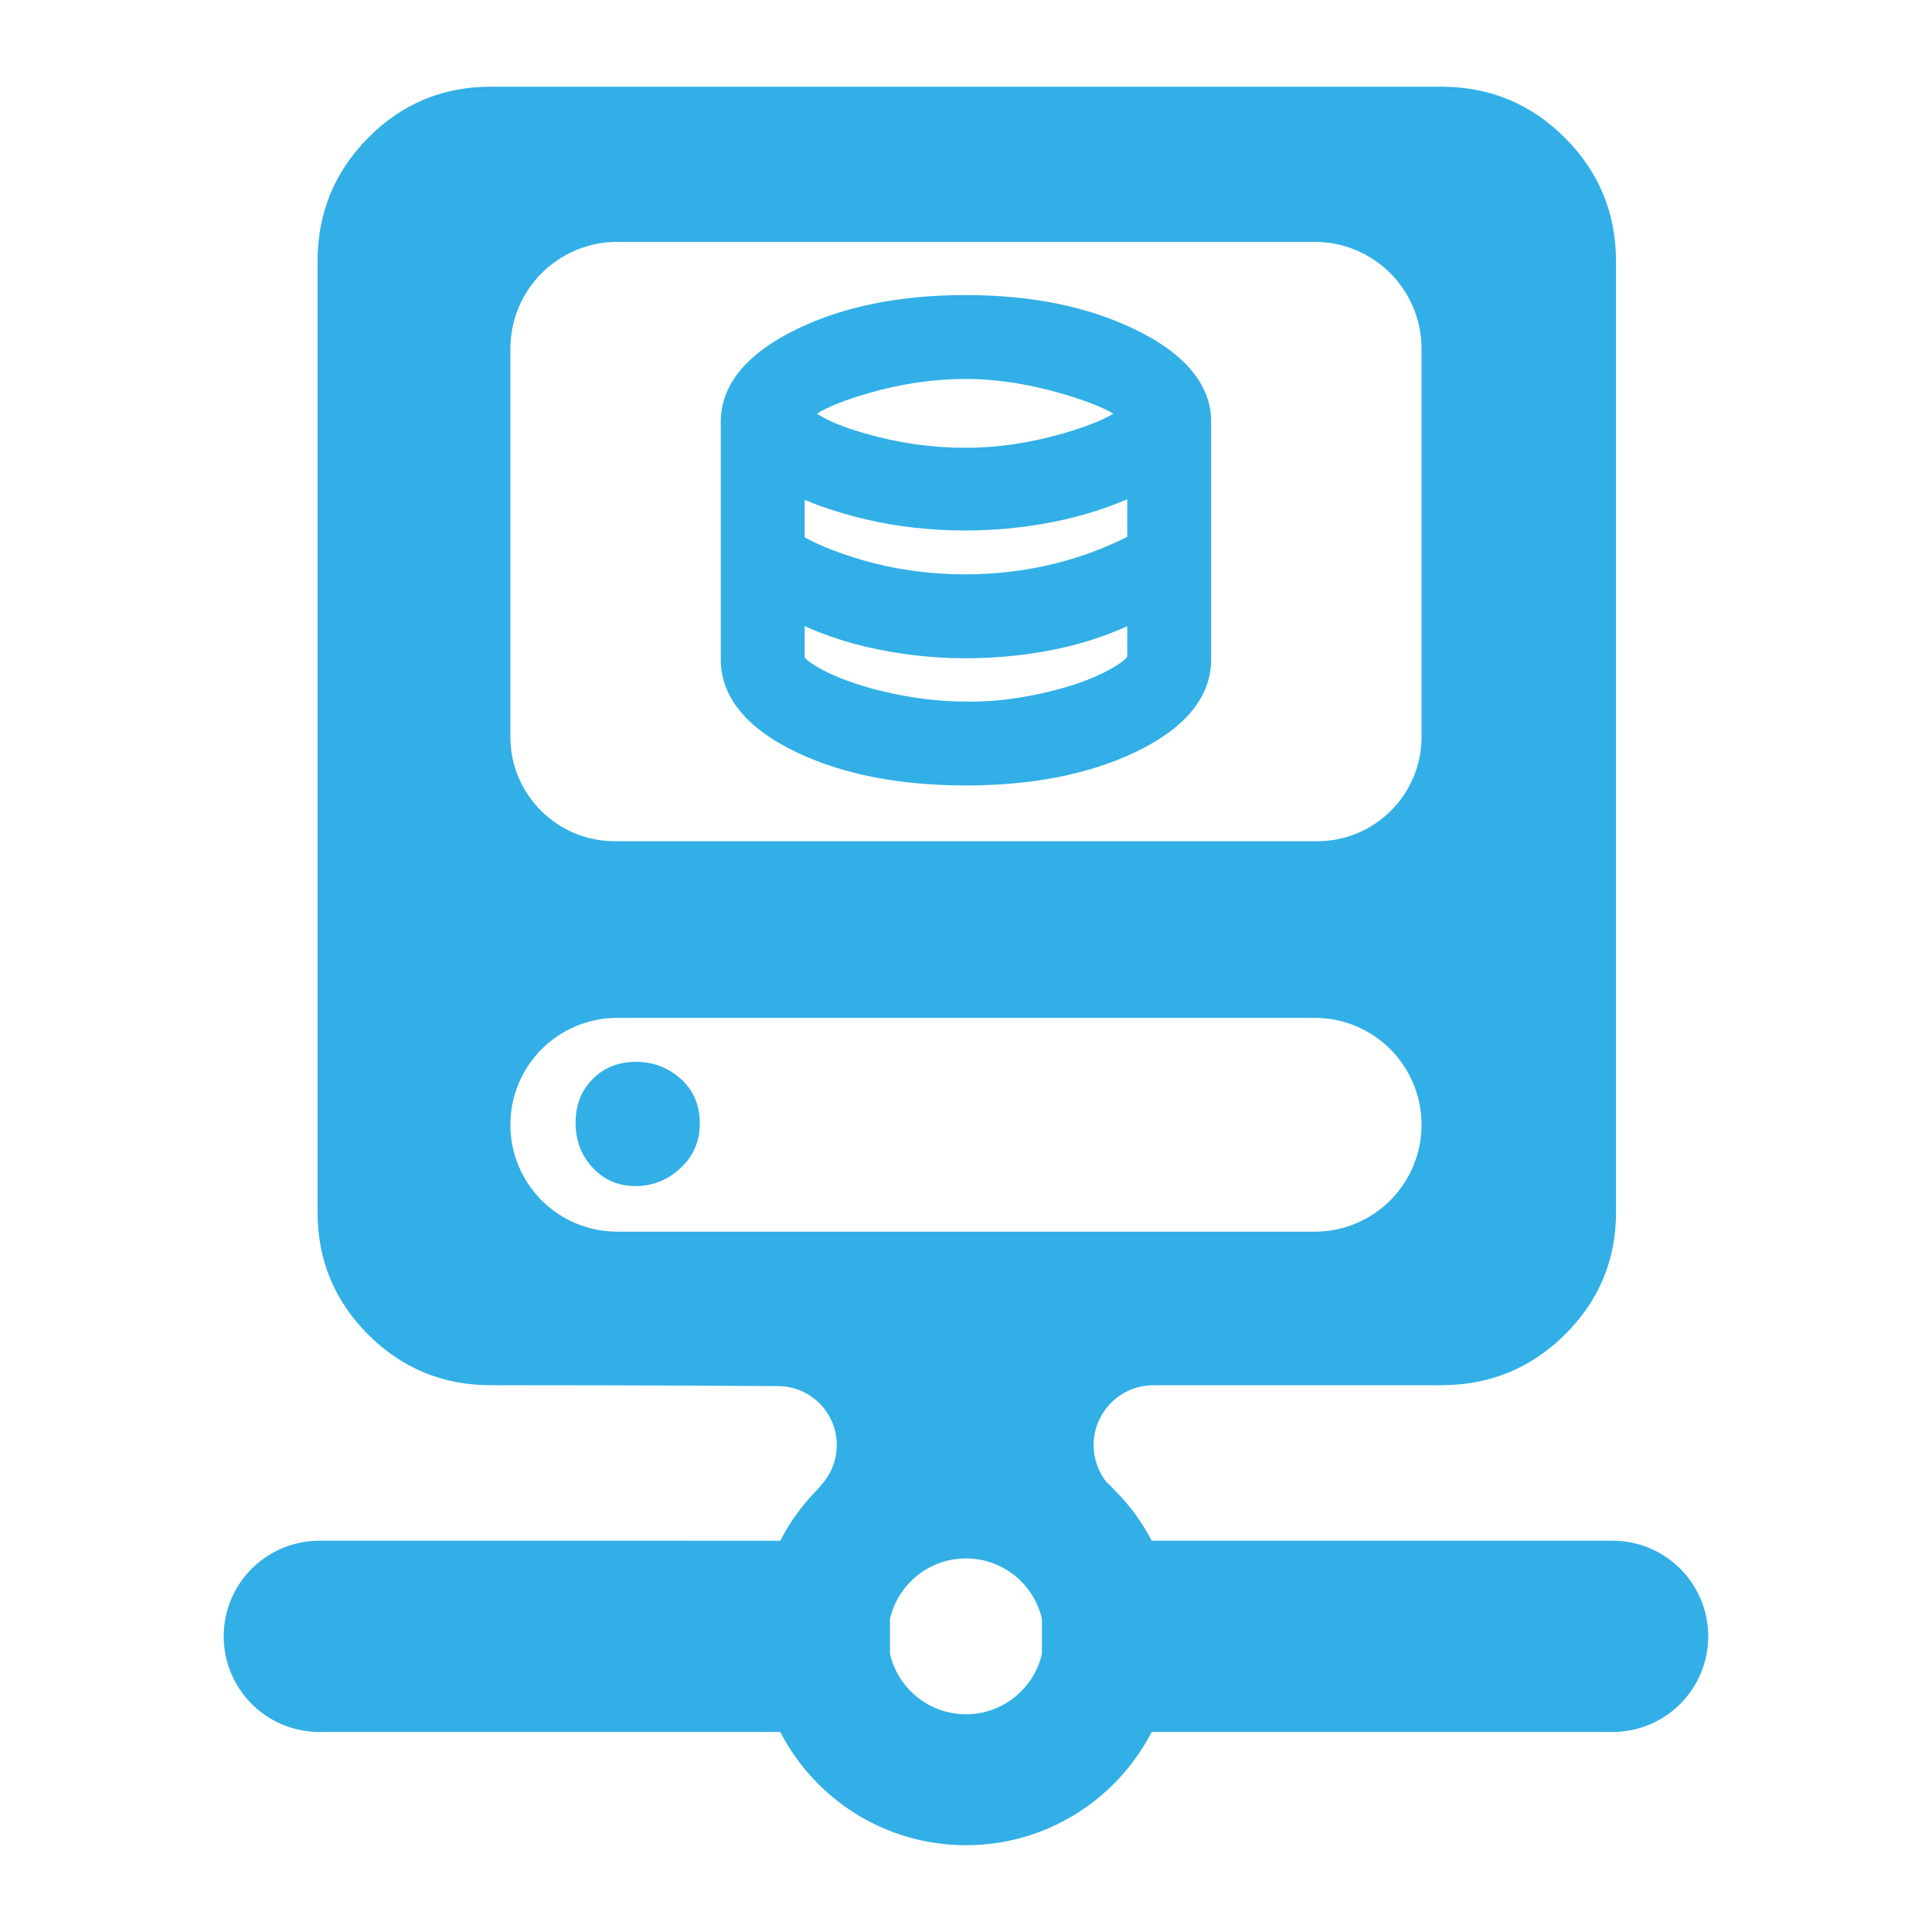<svg clip-rule="evenodd" fill-rule="evenodd" stroke-linejoin="round" stroke-miterlimit="2" viewBox="0 0 250 250" xmlns="http://www.w3.org/2000/svg"><path fill="rgb(50, 175, 230)" d="m311.275 360.362c-5.617-.003-10.731 3.233-13.134 8.309-2.349 4.962-1.697 10.812 1.653 15.126.853.764 1.615 1.609 2.409 2.438 3.459 3.477 6.363 7.49 8.633 11.884h111.908c6.157 0 12.06 2.445 16.413 6.798 4.354 4.353 6.799 10.26 6.799 16.416 0 6.155-2.445 12.062-6.799 16.415-4.353 4.353-10.256 6.798-16.413 6.798l-111.906-.002c-8.427 16.327-25.464 27.498-45.089 27.498s-36.662-11.171-45.089-27.496h-111.906c-6.157 0-12.06-2.445-16.414-6.798-4.353-4.353-6.799-10.26-6.799-16.415 0-6.156 2.446-12.063 6.799-16.416 4.354-4.353 10.257-6.798 16.414-6.798l111.904.003c2.267-4.392 5.158-8.412 8.546-11.934.655-.683 1.272-1.392 1.852-2.122l.058-.071c3.526-4.271 4.27-10.195 1.909-15.206-2.361-5.01-7.402-8.208-12.942-8.208h-.039c-26.755-.219-69.673-.219-69.673-.219-11.643 0-21.561-4.1-29.754-12.29-8.19-8.193-12.289-18.11-12.289-29.753v-230.76c0-11.745 4.095-21.748 12.271-30.013 8.198-8.284 18.122-12.427 29.772-12.427h230.759c11.752 0 21.761 4.139 30.031 12.409s12.409 18.279 12.409 30.031v230.76c0 11.649-4.142 21.573-12.427 29.771-8.265 8.176-18.268 12.272-30.013 12.272zm-156.134-63.213c0 6.88 2.733 13.479 7.598 18.344 4.866 4.865 11.464 7.598 18.345 7.598h169.329c6.881 0 13.479-2.733 18.345-7.598 4.865-4.865 7.598-11.464 7.598-18.344v-.027c0-6.881-2.733-13.479-7.598-18.344-4.866-4.866-11.464-7.599-18.345-7.599h-169.329c-6.881 0-13.479 2.733-18.345 7.599-4.865 4.865-7.598 11.463-7.598 18.344zm30.405 14.869c-4.26 0-7.771-1.55-10.552-4.601-2.645-2.899-4.022-6.468-4.022-10.75 0-4.392 1.444-7.91 4.141-10.626 2.712-2.731 6.213-4.185 10.571-4.185 4.014 0 7.536 1.303 10.569 3.905 3.199 2.742 4.881 6.401 4.881 11.049 0 4.412-1.624 8.076-4.851 10.999-3.117 2.823-6.702 4.209-10.737 4.209zm61.761 105.078v8.472c1.926 8.405 9.456 14.683 18.442 14.683 8.985 0 16.516-6.278 18.442-14.683v-8.472c-1.926-8.405-9.457-14.682-18.442-14.682-8.986 0-16.516 6.277-18.442 14.682zm129.049-214.147v-94.22c0-6.88-2.733-13.479-7.598-18.344-4.866-4.865-11.464-7.599-18.345-7.599h-169.329c-6.881 0-13.479 2.734-18.345 7.599-4.865 4.865-7.598 11.464-7.598 18.344v94.22c0 14.001 11.35 25.351 25.351 25.351h170.514c14 0 25.35-11.35 25.35-25.351zm-110.615 11.807c-16.297 0-30.029-2.736-41.215-8.103-12.504-6-18.304-13.749-18.304-22.496v-57.711c0-8.592 5.829-16.344 18.431-22.466 11.294-5.486 24.951-8.277 40.992-8.277 15.933 0 29.596 2.786 41.008 8.27 12.736 6.12 18.622 13.883 18.622 22.473v57.711c0 8.746-5.826 16.5-18.39 22.499-11.239 5.367-24.947 8.1-41.144 8.1zm.02-20.368c4.194.091 8.524-.23 12.992-.96 4.515-.737 8.731-1.725 12.647-2.969 3.791-1.204 7.05-2.577 9.771-4.138 1.699-.975 2.988-1.867 3.735-2.831v-7.396c-1.29.585-2.614 1.144-3.973 1.675-3.487 1.365-7.187 2.504-11.098 3.414-3.868.9-7.838 1.575-11.91 2.025-4.055.449-8.186.673-12.393.673-4.168 0-8.309-.25-12.423-.75-4.108-.499-8.058-1.198-11.85-2.096-3.838-.909-7.499-2.046-10.984-3.41-1.271-.498-2.499-1.012-3.684-1.544l.001 7.581c.677.87 1.896 1.668 3.5 2.577 2.679 1.518 5.92 2.87 9.716 4.075 3.916 1.244 8.132 2.233 12.648 2.97 4.498.734 8.905 1.103 13.22 1.103zm-.086-61.607c7.85 0 15.859-1.202 24.03-3.593 5.056-1.48 9.019-3.003 11.83-4.688-2.895-1.686-6.961-3.237-12.147-4.764-8.272-2.436-16.199-3.664-23.782-3.664-7.864 0-15.865 1.201-24.004 3.592-5.19 1.525-9.227 3.097-12.044 4.845 2.767 1.799 6.718 3.36 11.783 4.818 7.995 2.302 16.106 3.454 24.334 3.454zm-.143 30.731c3.784 0 7.55-.231 11.3-.692 3.742-.461 7.348-1.128 10.818-2.003 3.461-.873 6.833-1.952 10.115-3.239 2.506-.983 4.887-2.046 7.141-3.19v-9.103c-1.408.597-2.855 1.168-4.342 1.712-3.572 1.308-7.27 2.39-11.095 3.246-3.79.848-7.68 1.496-11.669 1.945s-8.096.674-12.32.674c-4.023 0-8.07-.224-12.143-.673-4.089-.45-8.05-1.127-11.884-2.028-3.83-.9-7.496-1.976-10.996-3.226-1.338-.478-2.627-.981-3.866-1.51l.001 9.093c1.944 1.082 4.092 2.074 6.442 2.98 3.232 1.247 6.625 2.331 10.18 3.254 3.538.919 7.199 1.608 10.982 2.067 3.8.462 7.579.693 11.336.693z" transform="matrix(.533 0 0 .533 -16.649 -12.828)"/></svg>